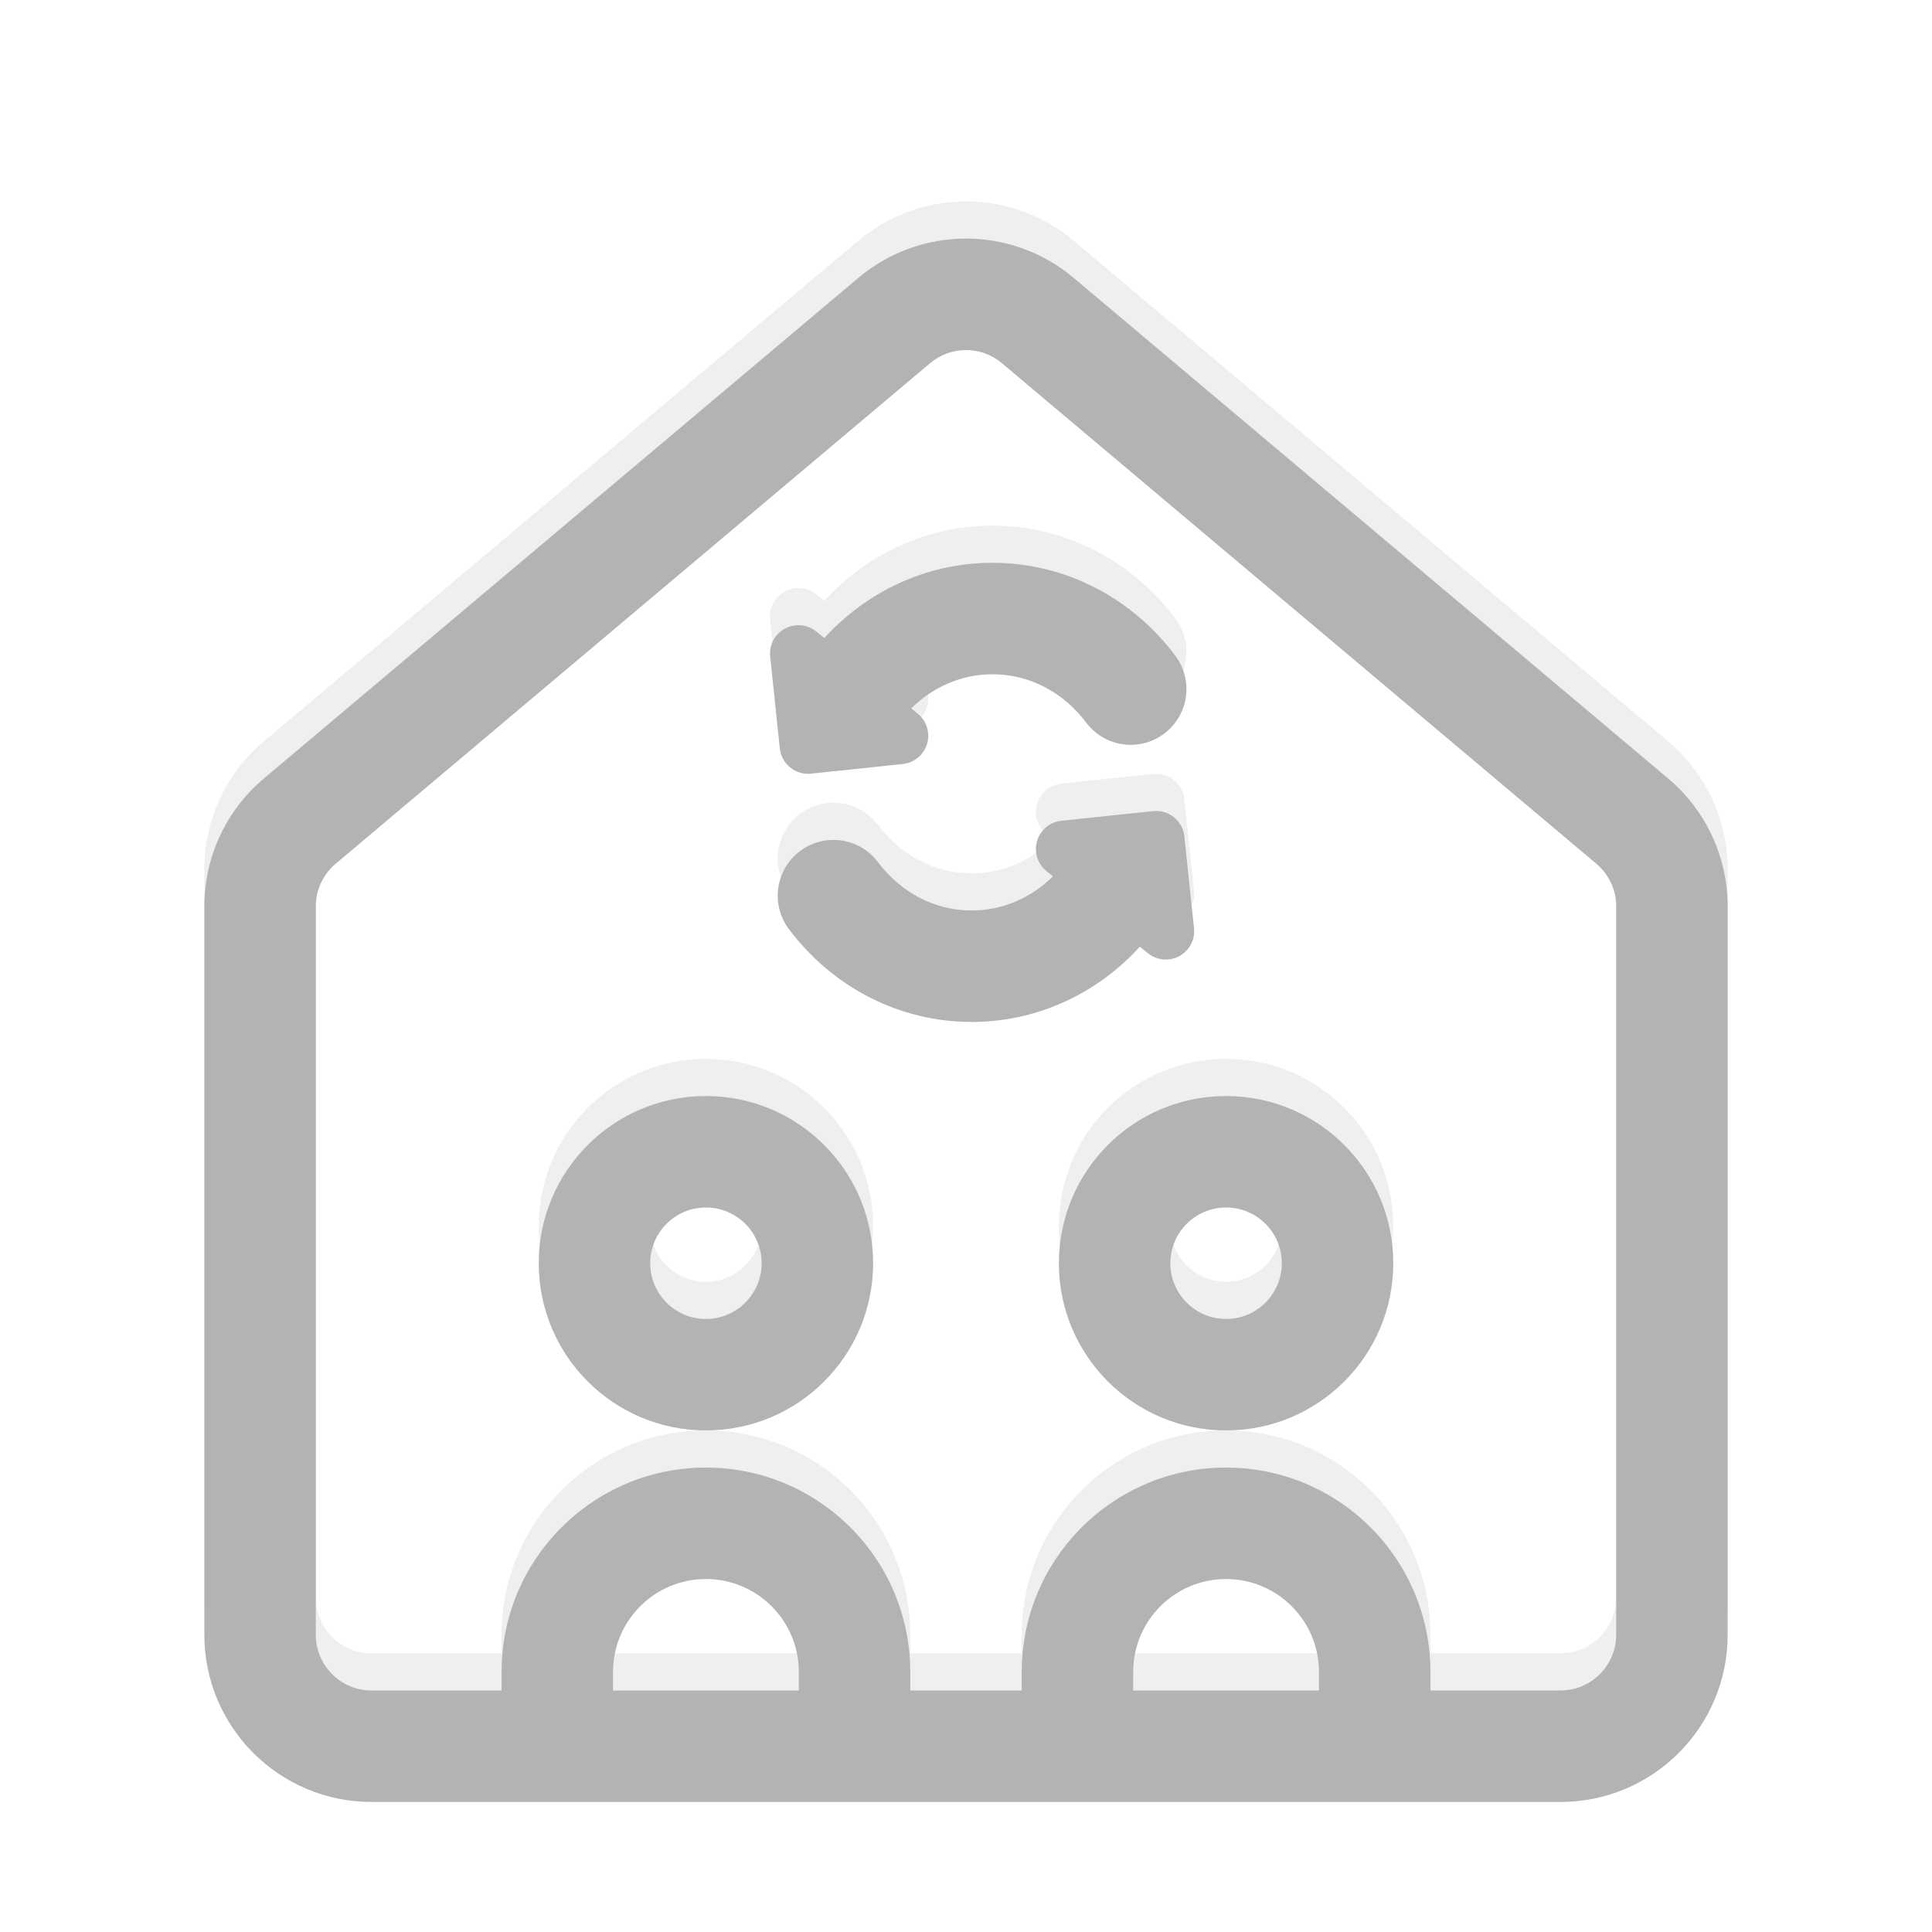 <?xml version="1.0" encoding="UTF-8"?>
<svg width="52px" height="52px" viewBox="0 0 52 52" version="1.1" xmlns="http://www.w3.org/2000/svg" xmlns:xlink="http://www.w3.org/1999/xlink">
    <title>Slice</title>
    <defs>
        <path d="M5,42.5 C2.515,42.5 0.5,40.485 0.5,38 L0.5,38 L0.5,18.396 C0.5,17.068 1.086,15.809 2.101,14.954 L2.101,14.954 L18.101,1.48 C19.776,0.069 22.224,0.069 23.899,1.48 L23.899,1.48 L39.899,14.954 C40.914,15.809 41.5,17.068 41.5,18.396 L41.5,18.396 L41.5,38 C41.5,40.485 39.485,42.5 37,42.5 L37,42.5 Z M21.966,3.775 C21.408,3.304 20.592,3.304 20.034,3.775 L20.034,3.775 L4.034,17.248 C3.695,17.533 3.5,17.953 3.5,18.396 L3.5,18.396 L3.5,38 C3.5,38.828 4.172,39.5 5,39.5 L5,39.5 L8.5,39.499 L8.5,39 C8.5,36.037 10.844,33.62 13.779,33.504 L14,33.5 C17.038,33.5 19.5,35.962 19.5,39 L19.5,39 L19.5,39.499 L22.5,39.499 L22.5,39 C22.5,36.037 24.844,33.62 27.779,33.504 L28,33.5 C31.038,33.5 33.5,35.962 33.5,39 L33.5,39 L33.5,39.499 L37,39.5 C37.78,39.5 38.42,38.905 38.493,38.144 L38.5,38 L38.5,18.396 C38.5,17.953 38.305,17.533 37.966,17.248 L37.966,17.248 Z M28,36.5 C26.619,36.5 25.5,37.619 25.5,39 L25.5,39 L25.5,39.5 L30.5,39.5 L30.5,39 C30.5,37.675 29.468,36.59 28.164,36.505 L28.164,36.505 Z M14,36.5 C12.619,36.5 11.5,37.619 11.5,39 L11.5,39 L11.5,39.5 L16.5,39.5 L16.5,39 C16.5,37.675 15.468,36.59 14.164,36.505 L14.164,36.505 Z M28,23.5 C30.485,23.5 32.5,25.515 32.5,28 C32.5,30.485 30.485,32.5 28,32.5 C25.515,32.5 23.5,30.485 23.5,28 C23.5,25.515 25.515,23.5 28,23.5 Z M14,23.5 C16.485,23.5 18.5,25.515 18.5,28 C18.5,30.485 16.485,32.5 14,32.5 C11.515,32.5 9.5,30.485 9.5,28 C9.5,25.515 11.515,23.5 14,23.5 Z M28,26.5 C27.172,26.5 26.5,27.172 26.5,28 C26.5,28.828 27.172,29.5 28,29.5 C28.828,29.5 29.5,28.828 29.5,28 C29.5,27.172 28.828,26.5 28,26.5 Z M14,26.5 C13.172,26.5 12.5,27.172 12.5,28 C12.5,28.828 13.172,29.5 14,29.5 C14.828,29.5 15.5,28.828 15.5,28 C15.5,27.172 14.828,26.5 14,26.5 Z" id="path-1"></path>
        <filter x="-4.9%" y="-4.8%" width="109.8%" height="109.5%" filterUnits="objectBoundingBox" id="filter-2">
            <feGaussianBlur stdDeviation="1.5" in="SourceAlpha" result="shadowBlurInner1"></feGaussianBlur>
            <feOffset dx="0" dy="1" in="shadowBlurInner1" result="shadowOffsetInner1"></feOffset>
            <feComposite in="shadowOffsetInner1" in2="SourceAlpha" operator="arithmetic" k2="-1" k3="1" result="shadowInnerInner1"></feComposite>
            <feColorMatrix values="0 0 0 0 0   0 0 0 0 0   0 0 0 0 0  0 0 0 0.5 0" type="matrix" in="shadowInnerInner1"></feColorMatrix>
        </filter>
        <path d="M11.444,7.684 L11.704,10.156 C11.748,10.576 11.444,10.952 11.024,10.996 C10.823,11.017 10.621,10.957 10.463,10.83 L10.246,10.654 L10.112,10.797 C8.954,11.992 7.389,12.679 5.719,12.679 C3.769,12.679 1.972,11.741 0.8,10.18 C0.303,9.518 0.437,8.577 1.1,8.08 C1.762,7.583 2.702,7.717 3.2,8.38 C3.816,9.201 4.733,9.679 5.719,9.679 C6.539,9.679 7.311,9.35 7.907,8.76 L7.732,8.618 C7.404,8.352 7.353,7.871 7.619,7.543 C7.747,7.386 7.931,7.285 8.133,7.264 L10.605,7.004 C11.024,6.96 11.4,7.265 11.444,7.684 Z M6.281,0.321 C8.231,0.321 10.028,1.259 11.2,2.82 C11.697,3.482 11.563,4.423 10.9,4.92 C10.238,5.417 9.298,5.283 8.8,4.62 C8.184,3.799 7.267,3.321 6.281,3.321 C5.461,3.321 4.689,3.65 4.093,4.24 L4.268,4.382 C4.596,4.648 4.647,5.129 4.381,5.457 C4.253,5.614 4.069,5.715 3.867,5.736 L1.395,5.996 C0.976,6.04 0.6,5.735 0.556,5.316 L0.296,2.844 C0.252,2.424 0.556,2.048 0.976,2.004 C1.177,1.983 1.379,2.043 1.537,2.17 L1.754,2.346 L1.888,2.203 C3.046,1.008 4.611,0.321 6.281,0.321 Z" id="path-3"></path>
        <filter x="-17.5%" y="-16.2%" width="135.0%" height="132.4%" filterUnits="objectBoundingBox" id="filter-4">
            <feGaussianBlur stdDeviation="1.5" in="SourceAlpha" result="shadowBlurInner1"></feGaussianBlur>
            <feOffset dx="0" dy="1" in="shadowBlurInner1" result="shadowOffsetInner1"></feOffset>
            <feComposite in="shadowOffsetInner1" in2="SourceAlpha" operator="arithmetic" k2="-1" k3="1" result="shadowInnerInner1"></feComposite>
            <feColorMatrix values="0 0 0 0 0   0 0 0 0 0   0 0 0 0 0  0 0 0 0.5 0" type="matrix" in="shadowInnerInner1"></feColorMatrix>
        </filter>
    </defs>
    <g id="Page-1" stroke="none" stroke-width="1" fill="none" fill-rule="evenodd">
        <g id="Group">
            <g id="Group-4" transform="translate(5, 5)" fill-rule="nonzero" opacity="0.3">
                <g id="Combined-Shape">
                    <use fill="#C8C8C8" xlink:href="#path-1"></use>
                    <use fill="black" fill-opacity="1" filter="url(#filter-2)" xlink:href="#path-1"></use>
                </g>
            </g>
            <g id="Group-3" transform="translate(20.433, 13.827)">
                <g id="Group-2" fill-rule="nonzero" opacity="0.3">
                    <g id="Combined-Shape">
                        <use fill="#C8C8C8" xlink:href="#path-3"></use>
                        <use fill="black" fill-opacity="1" filter="url(#filter-4)" xlink:href="#path-3"></use>
                    </g>
                </g>
                <g id="Group" transform="translate(6, 3) scale(-1, -1) translate(-6, -3) "></g>
            </g>
        </g>
    </g>
</svg>